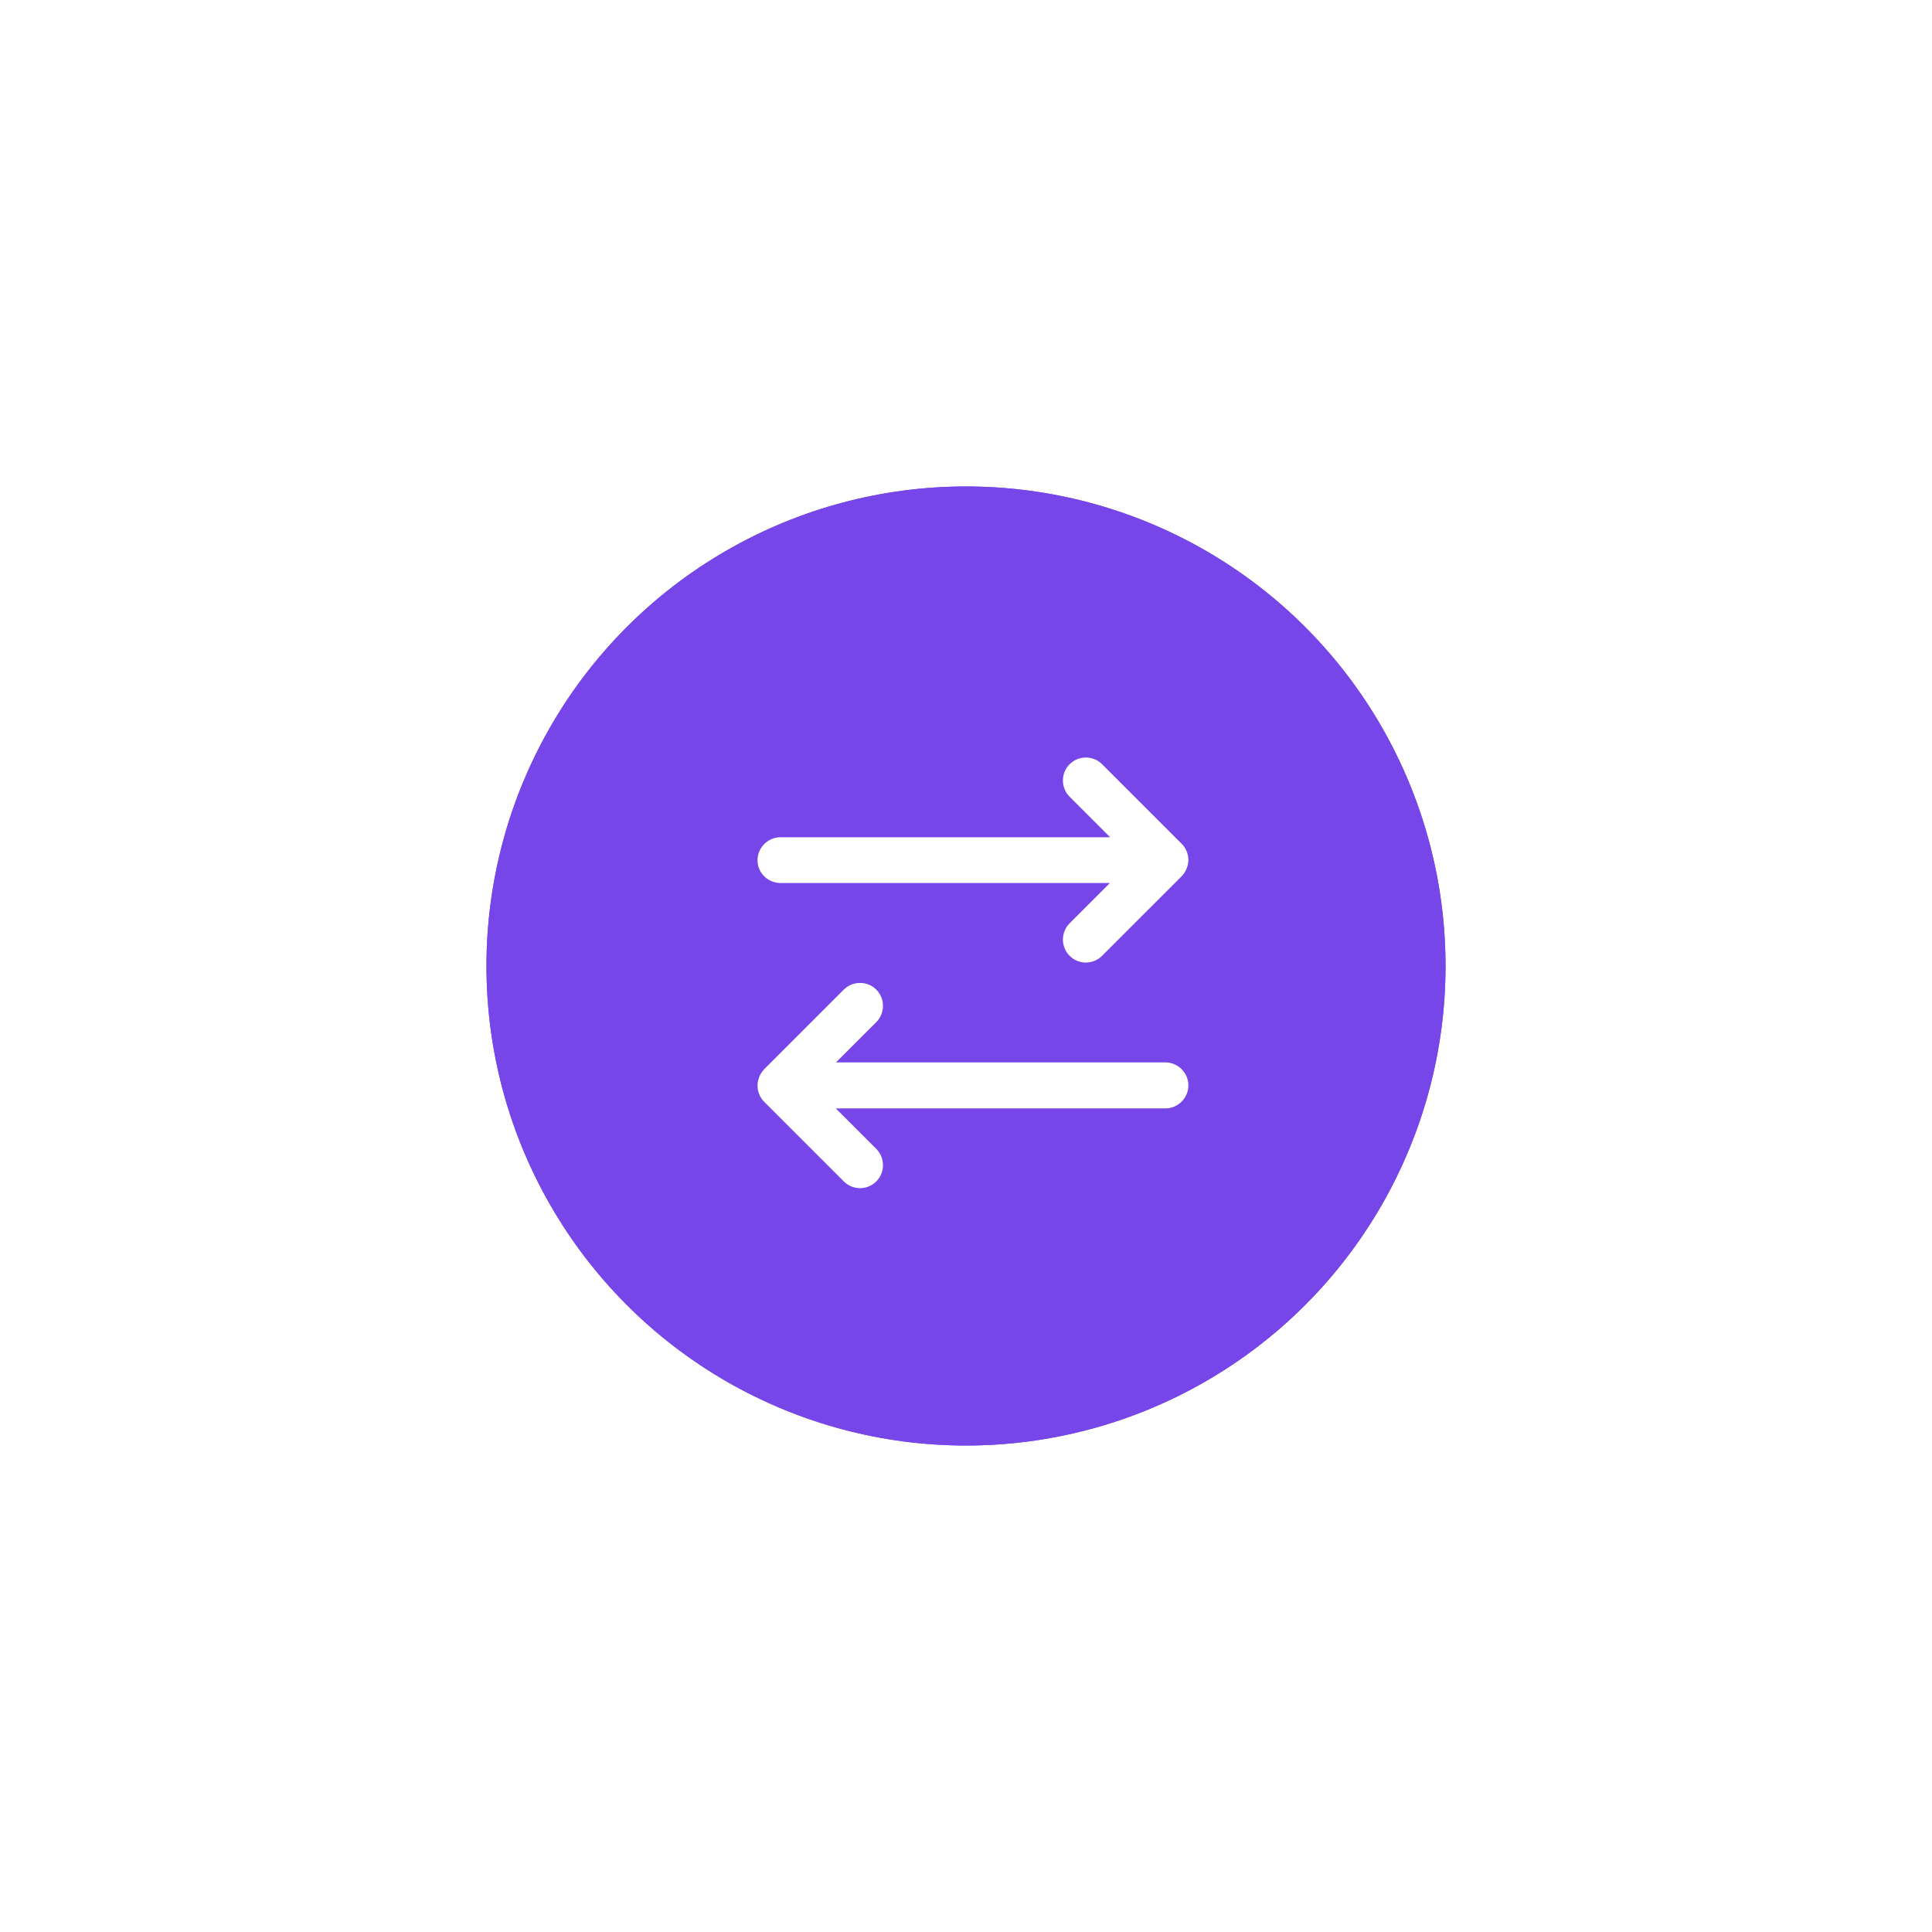 <svg width="139" height="139" viewBox="0 0 139 139" fill="none" xmlns="http://www.w3.org/2000/svg">
<circle cx="69.5" cy="69.5" r="43.5" fill="white"/>
<g filter="url(#filter0_f_1792_14915)">
<circle cx="69.5" cy="69.5" r="34.5" fill="#7746E8"/>
</g>
<circle cx="69.5" cy="69.5" r="34.5" fill="#7746E8"/>
<path d="M77.131 55.16C77.675 54.616 78.571 54.616 79.115 55.16L84.838 60.883C85.1 61.145 85.25 61.5 85.25 61.875C85.25 62.053 85.21 62.207 85.157 62.348V62.353L85.14 62.398C85.066 62.583 84.955 62.751 84.823 62.883L79.115 68.59C78.835 68.87 78.478 69.002 78.123 69.002C77.768 69.002 77.411 68.87 77.131 68.59C76.587 68.046 76.587 67.149 77.131 66.606L80.458 63.279H56.154C55.39 63.279 54.75 62.664 54.75 61.891C54.75 61.122 55.386 60.486 56.154 60.486H80.474L77.131 57.145C76.587 56.601 76.587 55.704 77.131 55.16Z" fill="white" stroke="white" stroke-width="0.5"/>
<path d="M60.885 71.376C61.429 70.832 62.325 70.832 62.869 71.376C63.413 71.92 63.413 72.817 62.869 73.36L59.543 76.686H83.846C84.615 76.686 85.25 77.322 85.25 78.091C85.25 78.86 84.615 79.495 83.846 79.495H59.526L62.869 82.837C63.413 83.381 63.413 84.278 62.869 84.821C62.589 85.101 62.232 85.233 61.877 85.233C61.522 85.233 61.165 85.101 60.885 84.821L55.162 79.099C54.9 78.837 54.75 78.481 54.75 78.106C54.75 77.932 54.788 77.763 54.843 77.618V77.612L54.86 77.567C54.934 77.383 55.045 77.215 55.177 77.083L60.885 71.376Z" fill="white" stroke="white" stroke-width="0.5"/>
<defs>
<filter id="filter0_f_1792_14915" x="0" y="0" width="139" height="139" filterUnits="userSpaceOnUse" color-interpolation-filters="sRGB">
<feFlood flood-opacity="0" result="BackgroundImageFix"/>
<feBlend mode="normal" in="SourceGraphic" in2="BackgroundImageFix" result="shape"/>
<feGaussianBlur stdDeviation="17.5" result="effect1_foregroundBlur_1792_14915"/>
</filter>
</defs>
</svg>
